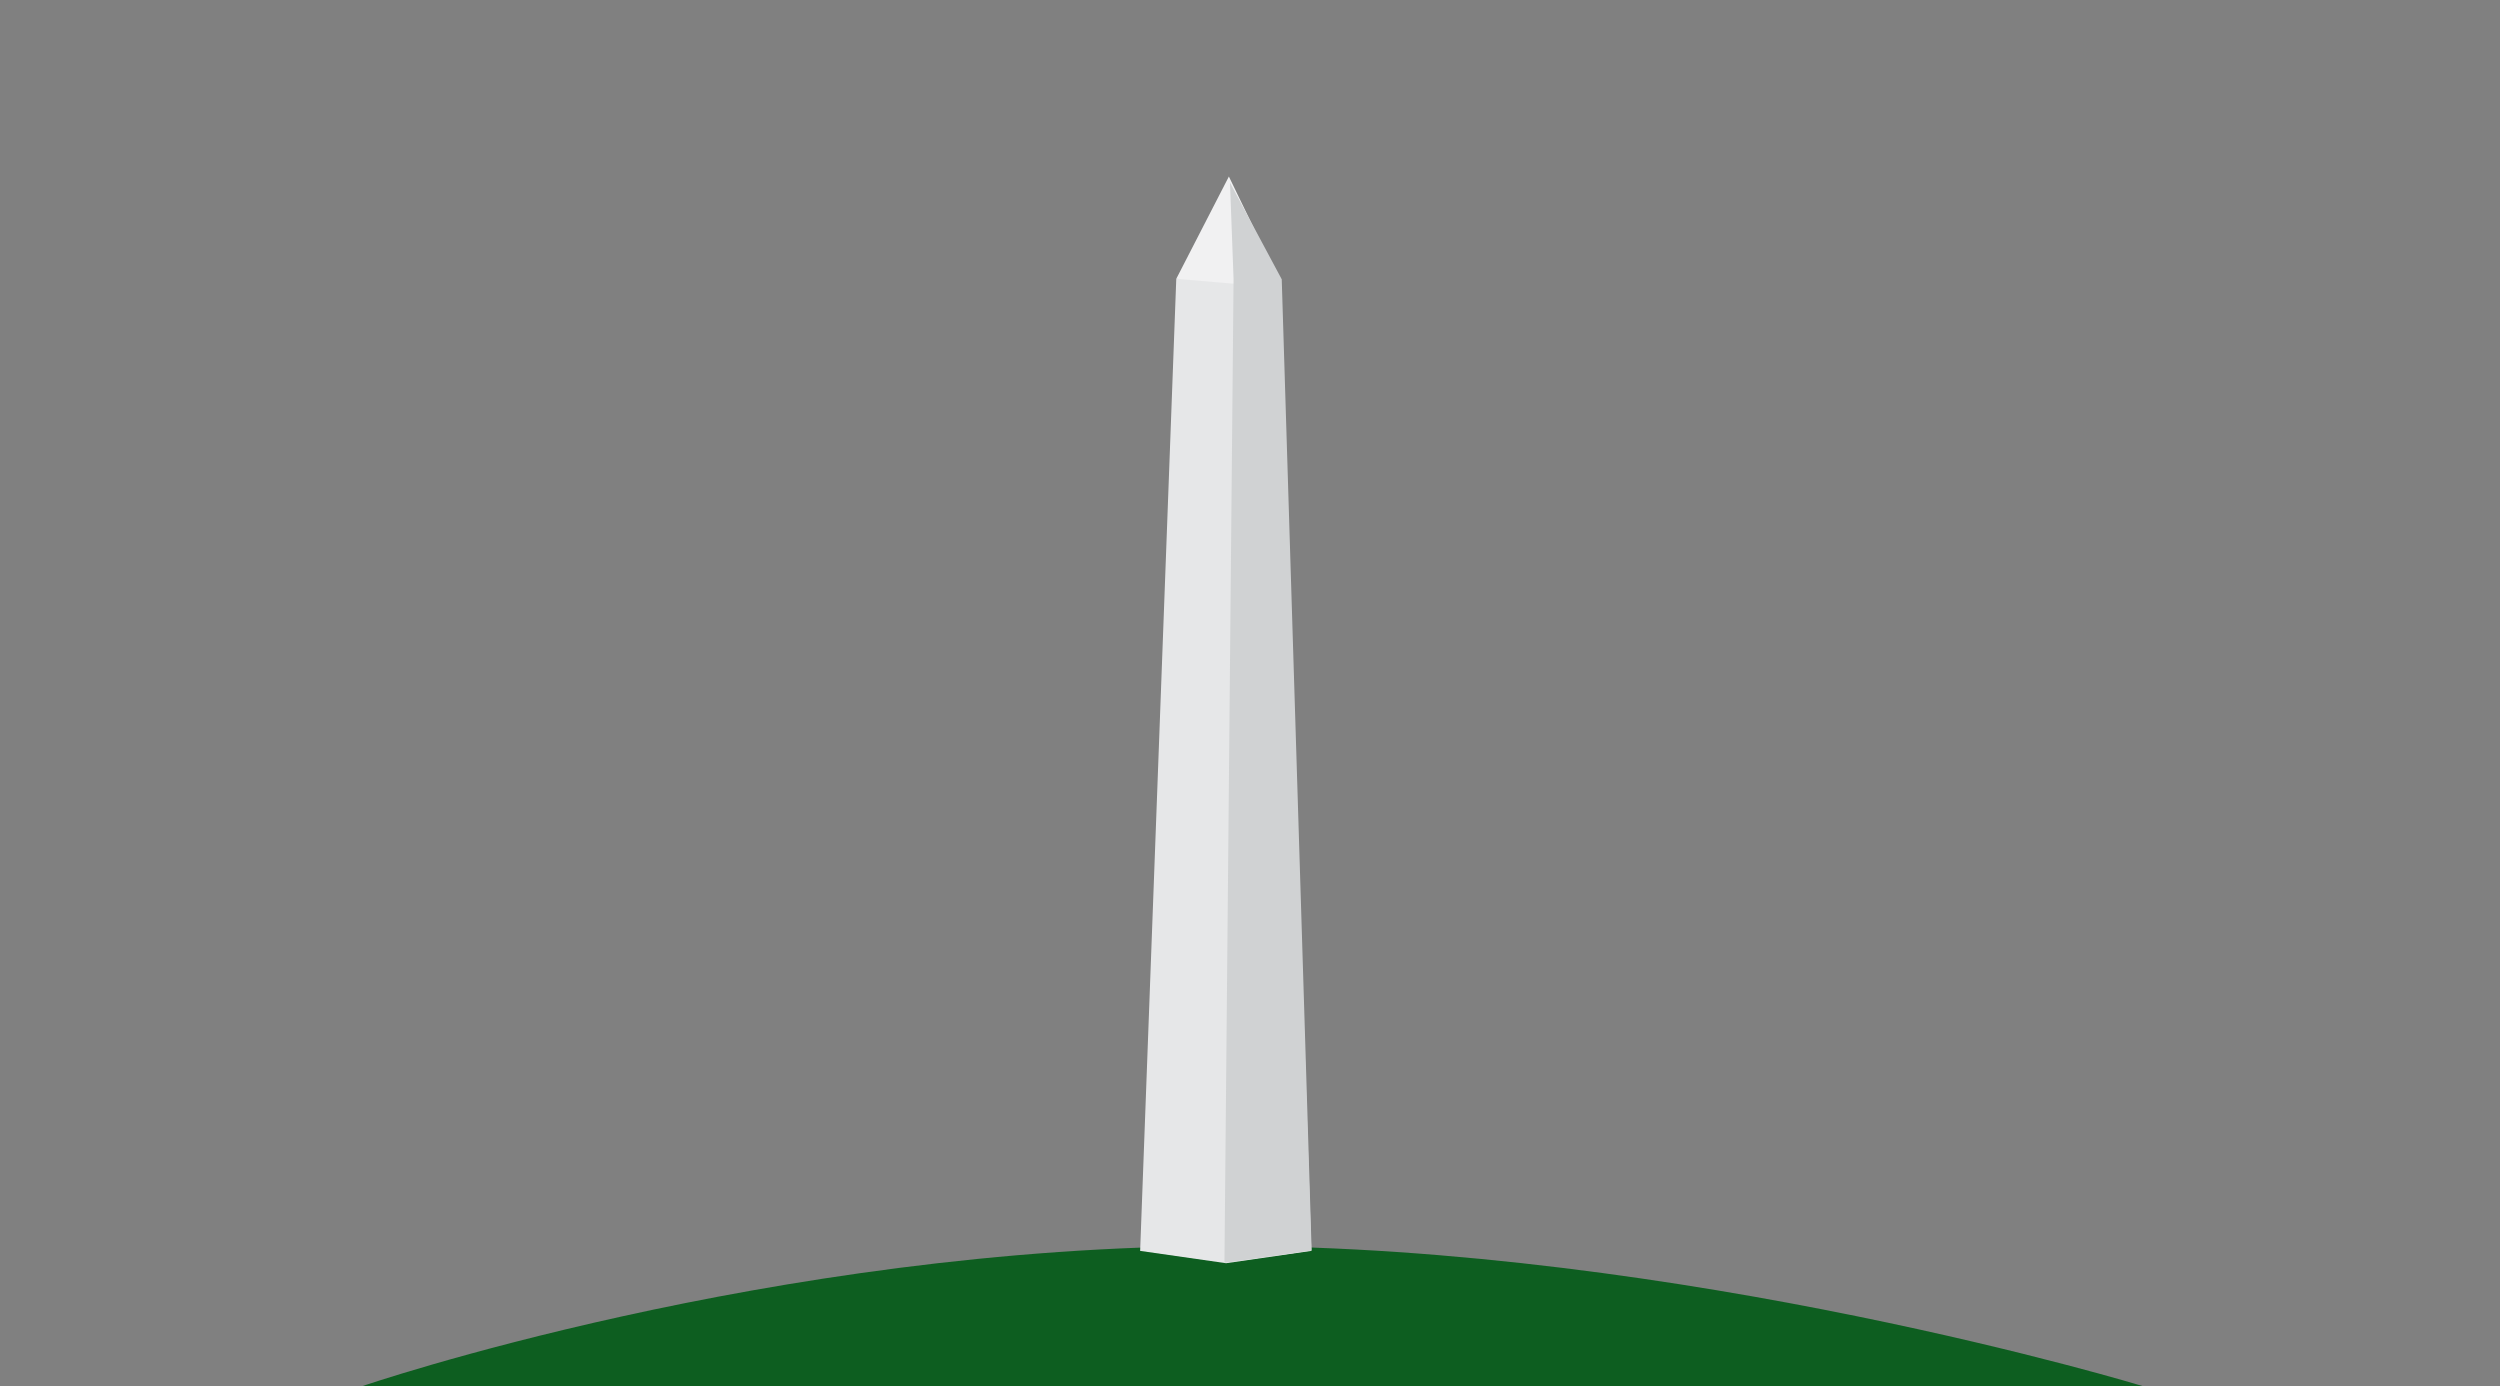 <?xml version="1.0" encoding="utf-8"?>
<!-- Generator: Adobe Illustrator 16.0.0, SVG Export Plug-In . SVG Version: 6.00 Build 0)  -->
<!DOCTYPE svg PUBLIC "-//W3C//DTD SVG 1.1//EN" "http://www.w3.org/Graphics/SVG/1.1/DTD/svg11.dtd">
<svg version="1.1" id="Layer_1" xmlns="http://www.w3.org/2000/svg" xmlns:xlink="http://www.w3.org/1999/xlink" x="0px" y="0px"
	 width="1280px" height="709.637px" viewBox="0 0 1280 709.637" enable-background="new 0 0 1280 709.637" xml:space="preserve">
<rect x="0" y="0" width="1280" height="709.637" fill="#808080" stroke="none"/>
<path fill="#0D5E20" d="M184.885,709.902c0,0,209.416-71.955,443.115-71.955s468.92,71.689,468.92,71.689L184.885,709.902z"/>
<g>
	<polygon fill="#E6E7E8" points="671.396,640.452 627.752,646.769 583.753,640.452 602.25,142.75 655.085,143.833 	"/>
	<polygon fill="#F1F1F2" points="655.5,144.75 629.188,90.375 602.25,142.75 631.5,145.25 	"/>
	<polygon fill="#D0D2D3" points="629.75,93.5 631.583,142.765 626.917,646.576 671.561,640.26 656.25,143 	"/>
</g>
</svg>
